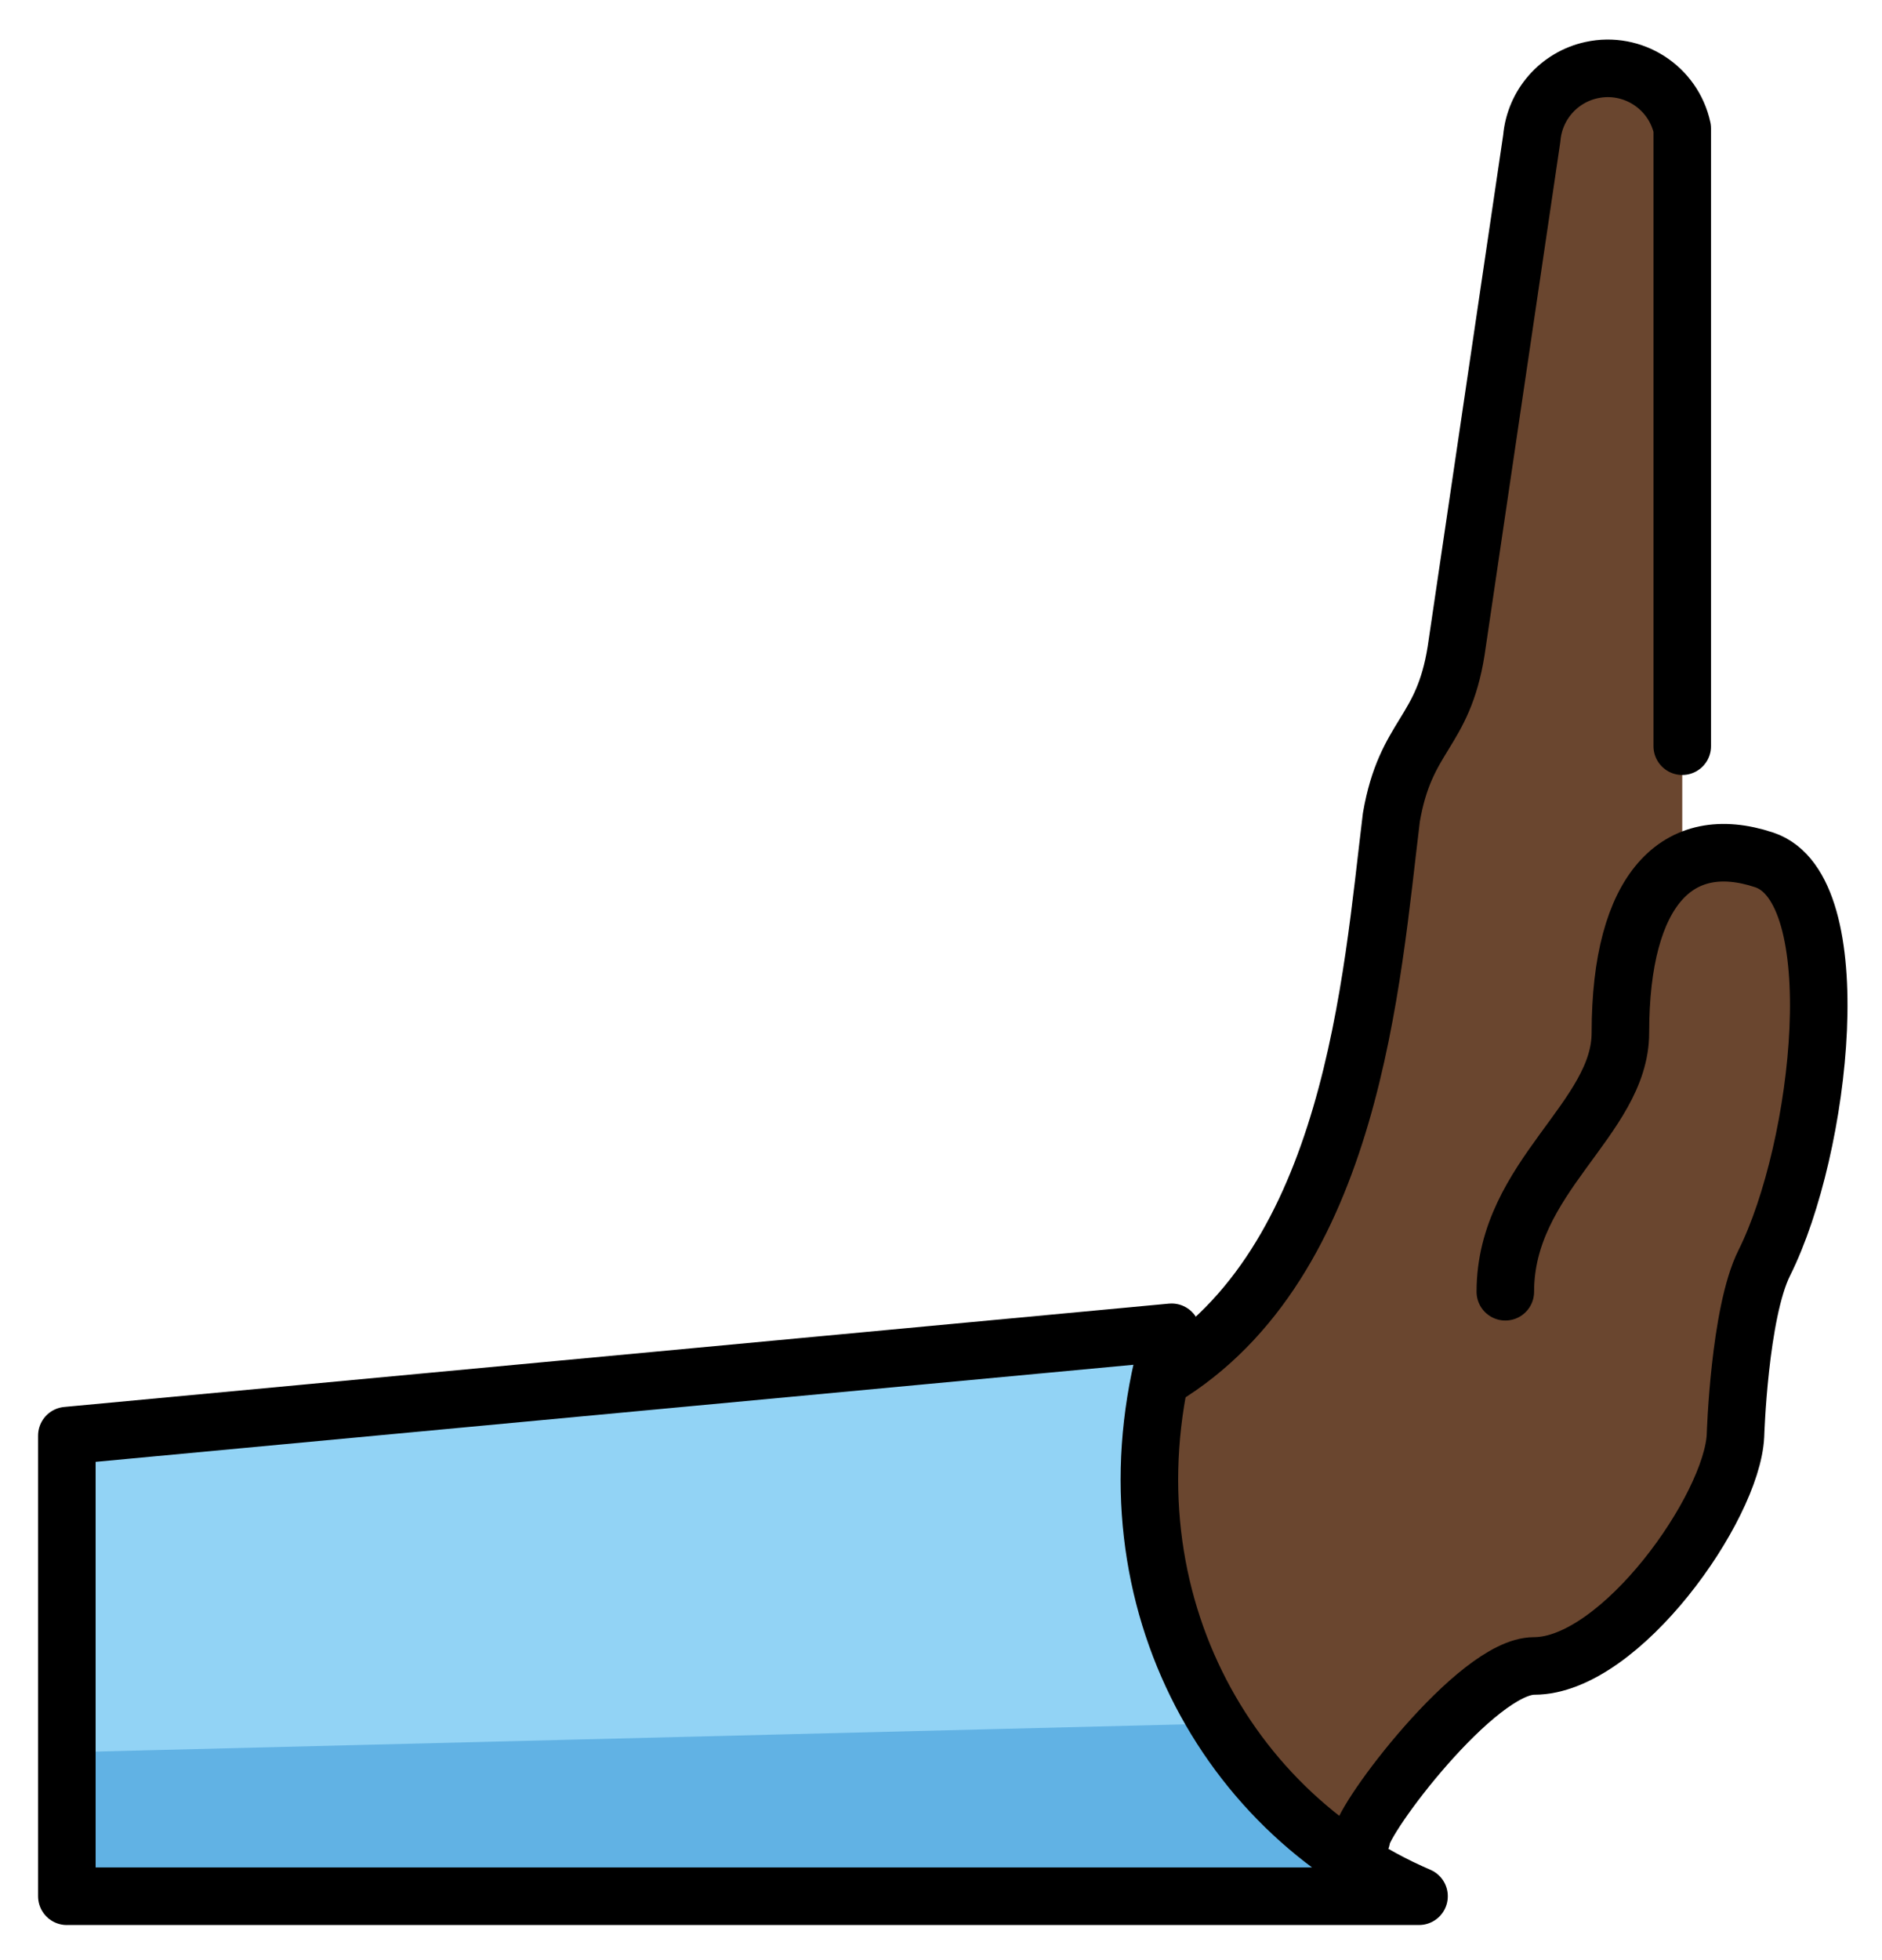 <svg xmlns="http://www.w3.org/2000/svg" role="img" viewBox="3.02 4.77 61.46 63.96"><title>1FAF8-1F3FF.svg</title><path fill="#92d3f5" d="M45.602 66.657H5.203V51.624l36.078-3.373c-2.433 8.07 1.503 15.587 8.08 18.405h-3.758z"/><path fill="#61b2e4" d="M45.602 66.657H5.203v-4.698l37.581-.94q1.879 2.819 6.577 5.637h-3.758z"/><path fill="#6a462f" d="M47.481 64.778c-7.516-2.819-6.577-9.489-6.577-15.032 6.229-3.758 6.84-13.003 7.516-18.292.47-2.715 1.682-2.715 2.114-5.43l2.509-16.742c.116-1.37 1.321-2.387 2.691-2.271 1.089.092 1.991.884 2.223 1.952v23.873h2.678l1.879 4.698-3.758 15.972c0 1.813-4.698 5.637-5.637 5.637-.742 0-5.637 5.026-5.637 5.637z"/><g><path fill="none" stroke="#000" stroke-linecap="round" stroke-linejoin="round" stroke-width="1.879" d="M5.203 66.657V51.624l36.078-3.373c-2.433 8.07 1.503 15.587 8.08 18.405H5.203z"/><path fill="none" stroke="#000" stroke-linecap="round" stroke-linejoin="round" stroke-width="1.879" d="M47.481 64.778c0-.62 3.758-5.637 5.637-5.637 2.819 0 6.464-5.167 6.577-7.516 0 0 .122-4.002.94-5.637 1.879-3.758 2.819-12.214 0-13.153s-4.698.94-4.698 5.637c0 2.819-3.758 4.698-3.758 8.456"/><path fill="none" stroke="#000" stroke-linecap="round" stroke-linejoin="round" stroke-width="1.879" d="M57.957 29.123V8.961c-.292-1.344-1.619-2.196-2.962-1.903-1.068.232-1.859 1.134-1.952 2.223L50.572 26.013c-.432 2.715-1.644 2.715-2.114 5.43-.648 5.29-1.259 14.544-7.488 18.302"/></g></svg>